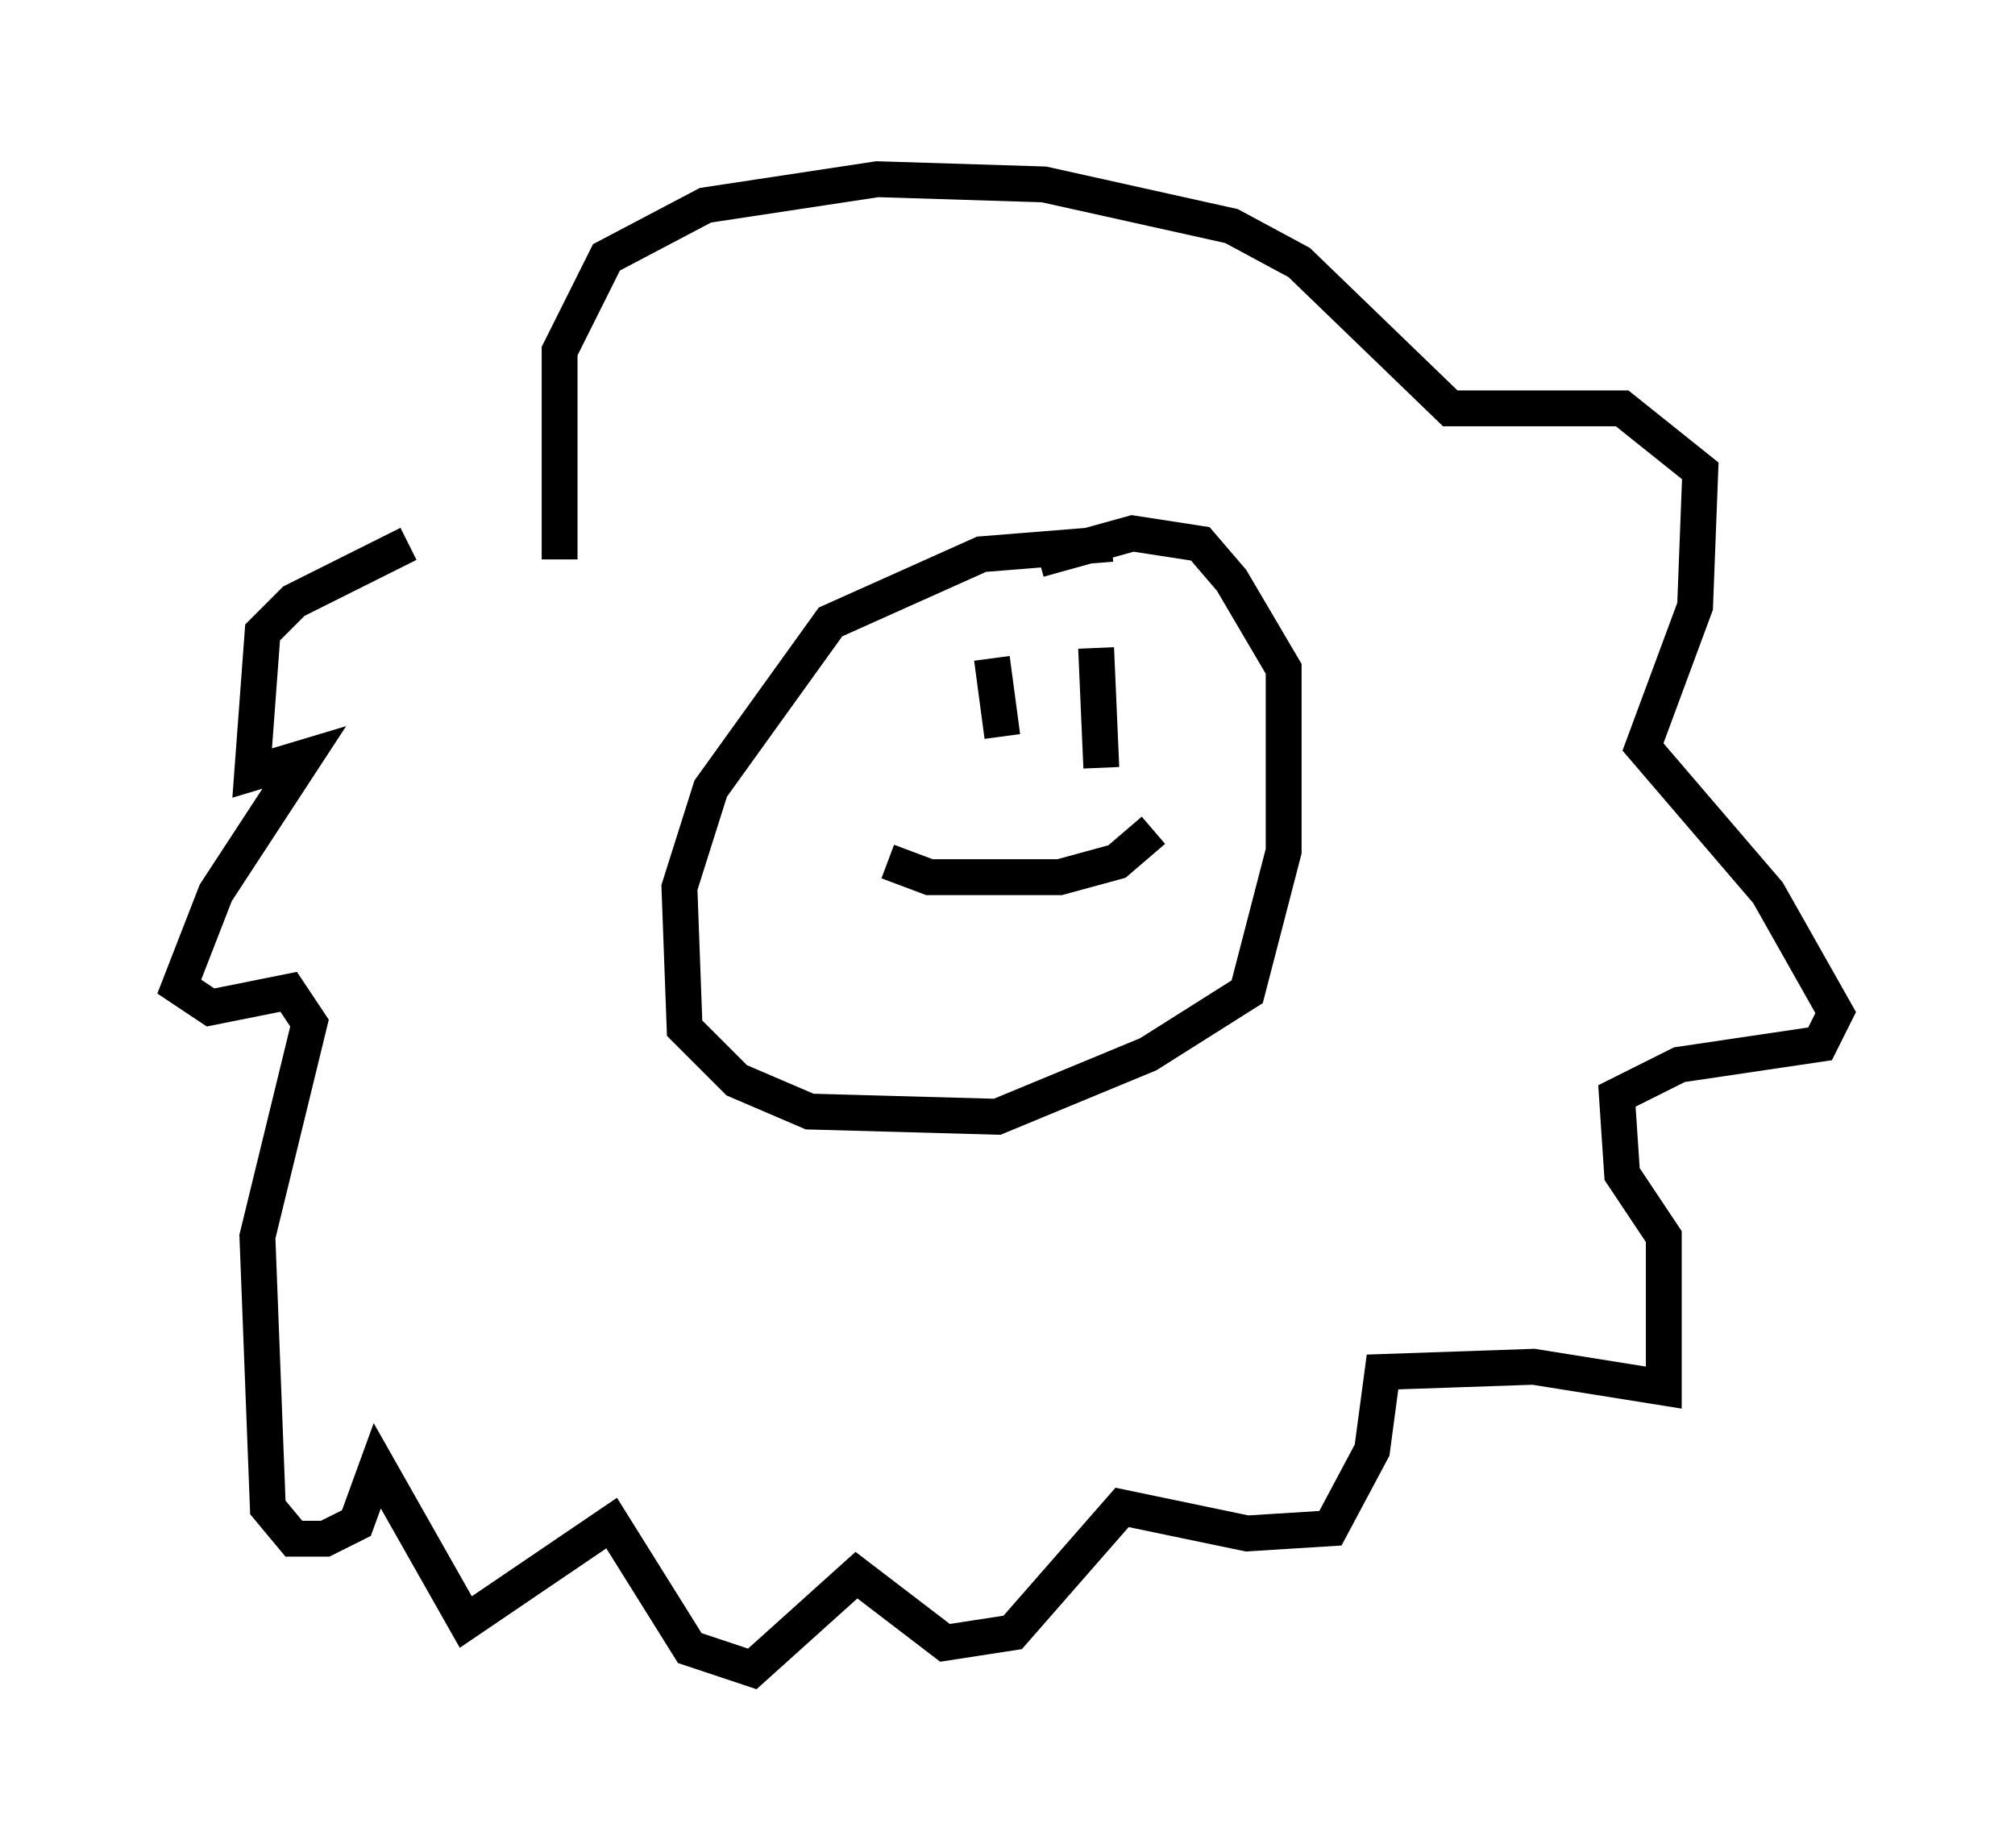 <?xml version="1.0" encoding="utf-8" ?>
<svg baseProfile="full" height="51.542" version="1.1" width="56.19" xmlns="http://www.w3.org/2000/svg" xmlns:ev="http://www.w3.org/2001/xml-events" xmlns:xlink="http://www.w3.org/1999/xlink"><defs /><rect fill="white" height="51.542" width="56.19" x="0" y="0" /><path d="M15.458, 15.022 m-4.067, 0.145 l-3.196, 1.598 -0.872, 0.872 l-0.291, 3.922 1.453, -0.436 l-2.469, 3.777 -1.017, 2.615 l0.872, 0.581 2.179, -0.436 l0.581, 0.872 -1.453, 5.955 l0.291, 7.553 0.726, 0.872 l0.872, 0.0 0.872, -0.436 l0.581, -1.598 2.469, 4.358 l4.067, -2.76 2.179, 3.486 l1.743, 0.581 2.905, -2.615 l2.469, 1.888 1.888, -0.291 l3.05, -3.486 3.486, 0.726 l2.324, -0.145 1.162, -2.179 l0.291, -2.179 4.212, -0.145 l3.631, 0.581 0.0, -4.212 l-1.162, -1.743 -0.145, -2.179 l1.743, -0.872 3.922, -0.581 l0.436, -0.872 -1.888, -3.341 l-3.486, -4.067 1.453, -3.922 l0.145, -3.777 -2.179, -1.743 l-4.793, 0.0 -4.212, -4.067 l-1.888, -1.017 -5.229, -1.162 l-4.648, -0.145 -4.793, 0.726 l-2.76, 1.453 -1.307, 2.615 l0.0, 5.81 m15.397, -0.436 l-3.631, 0.291 -4.212, 1.888 l-3.341, 4.648 -0.872, 2.76 l0.145, 3.922 1.453, 1.453 l2.034, 0.872 5.229, 0.145 l4.212, -1.743 2.76, -1.743 l1.017, -3.922 0.0, -5.084 l-1.453, -2.469 -0.872, -1.017 l-1.888, -0.291 -2.615, 0.726 m-4.212, 8.425 l1.162, 0.436 3.631, 0.0 l1.598, -0.436 1.017, -0.872 m-1.453, -1.743 l-0.145, -3.341 m-2.615, 2.469 l-0.291, -2.179 " fill="none" stroke="black" stroke-width="1" /></svg>